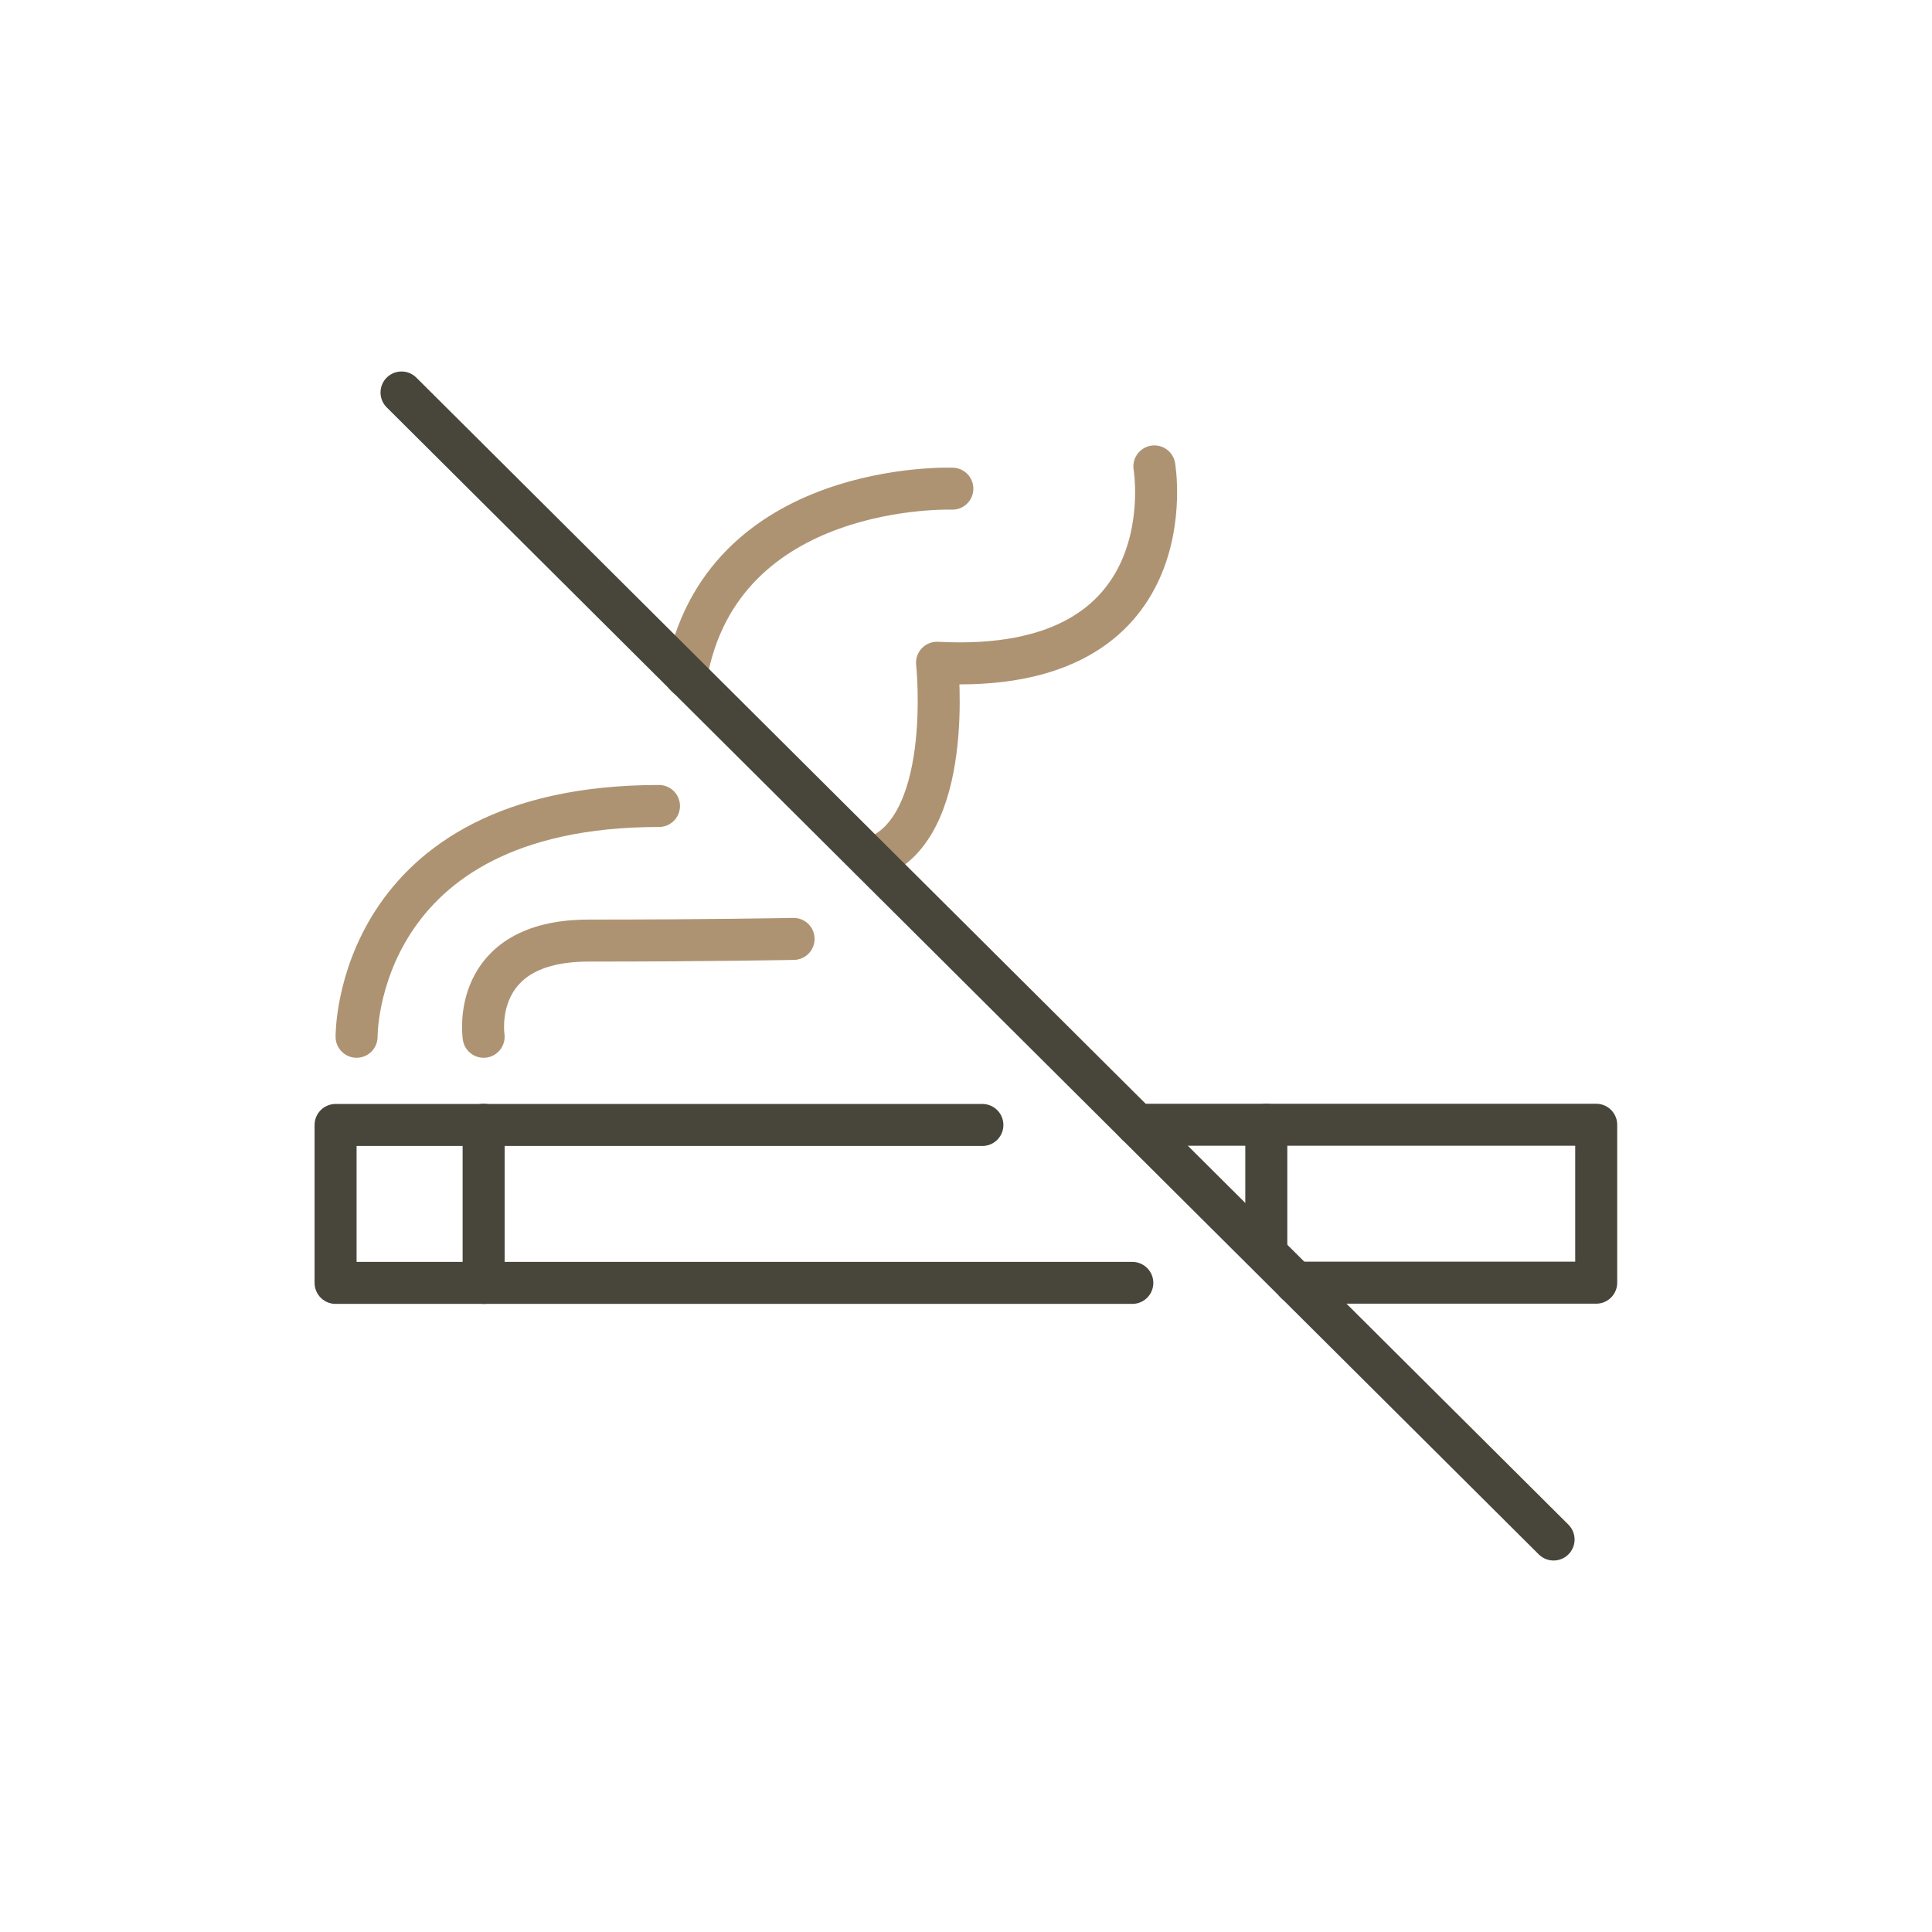 <?xml version="1.0" encoding="UTF-8"?><svg id="_レイヤー_1" xmlns="http://www.w3.org/2000/svg" viewBox="0 0 92 92"><defs><style>.cls-1{stroke:#48453a;}.cls-1,.cls-2{fill:none;stroke-linecap:round;stroke-linejoin:round;stroke-width:2px;}.cls-2{stroke:#ae9373;}</style></defs><path class="cls-1" d="m54.14,53.56h21.87v7.52h-14.32"/><path class="cls-1" d="m53.92,61.09H15.98v-7.52h30.8"/><line class="cls-1" x1="23.03" y1="53.56" x2="23.03" y2="61.09"/><path class="cls-2" d="m16.98,49.37s-.12-10.99,14.4-10.99"/><path class="cls-2" d="m45.35,23.27s-11.03-.41-12.68,8.94"/><path class="cls-2" d="m54.97,22.21s1.7,9.99-10.35,9.35c0,0,.88,8.11-3.17,9.35"/><path class="cls-2" d="m23.03,49.37s-.71-4.58,5-4.58,9.76-.08,9.76-.08"/><line class="cls-1" x1="19.12" y1="18.69" x2="73.98" y2="73.31"/><line class="cls-1" x1="60.3" y1="53.56" x2="60.3" y2="59.65"/></svg>